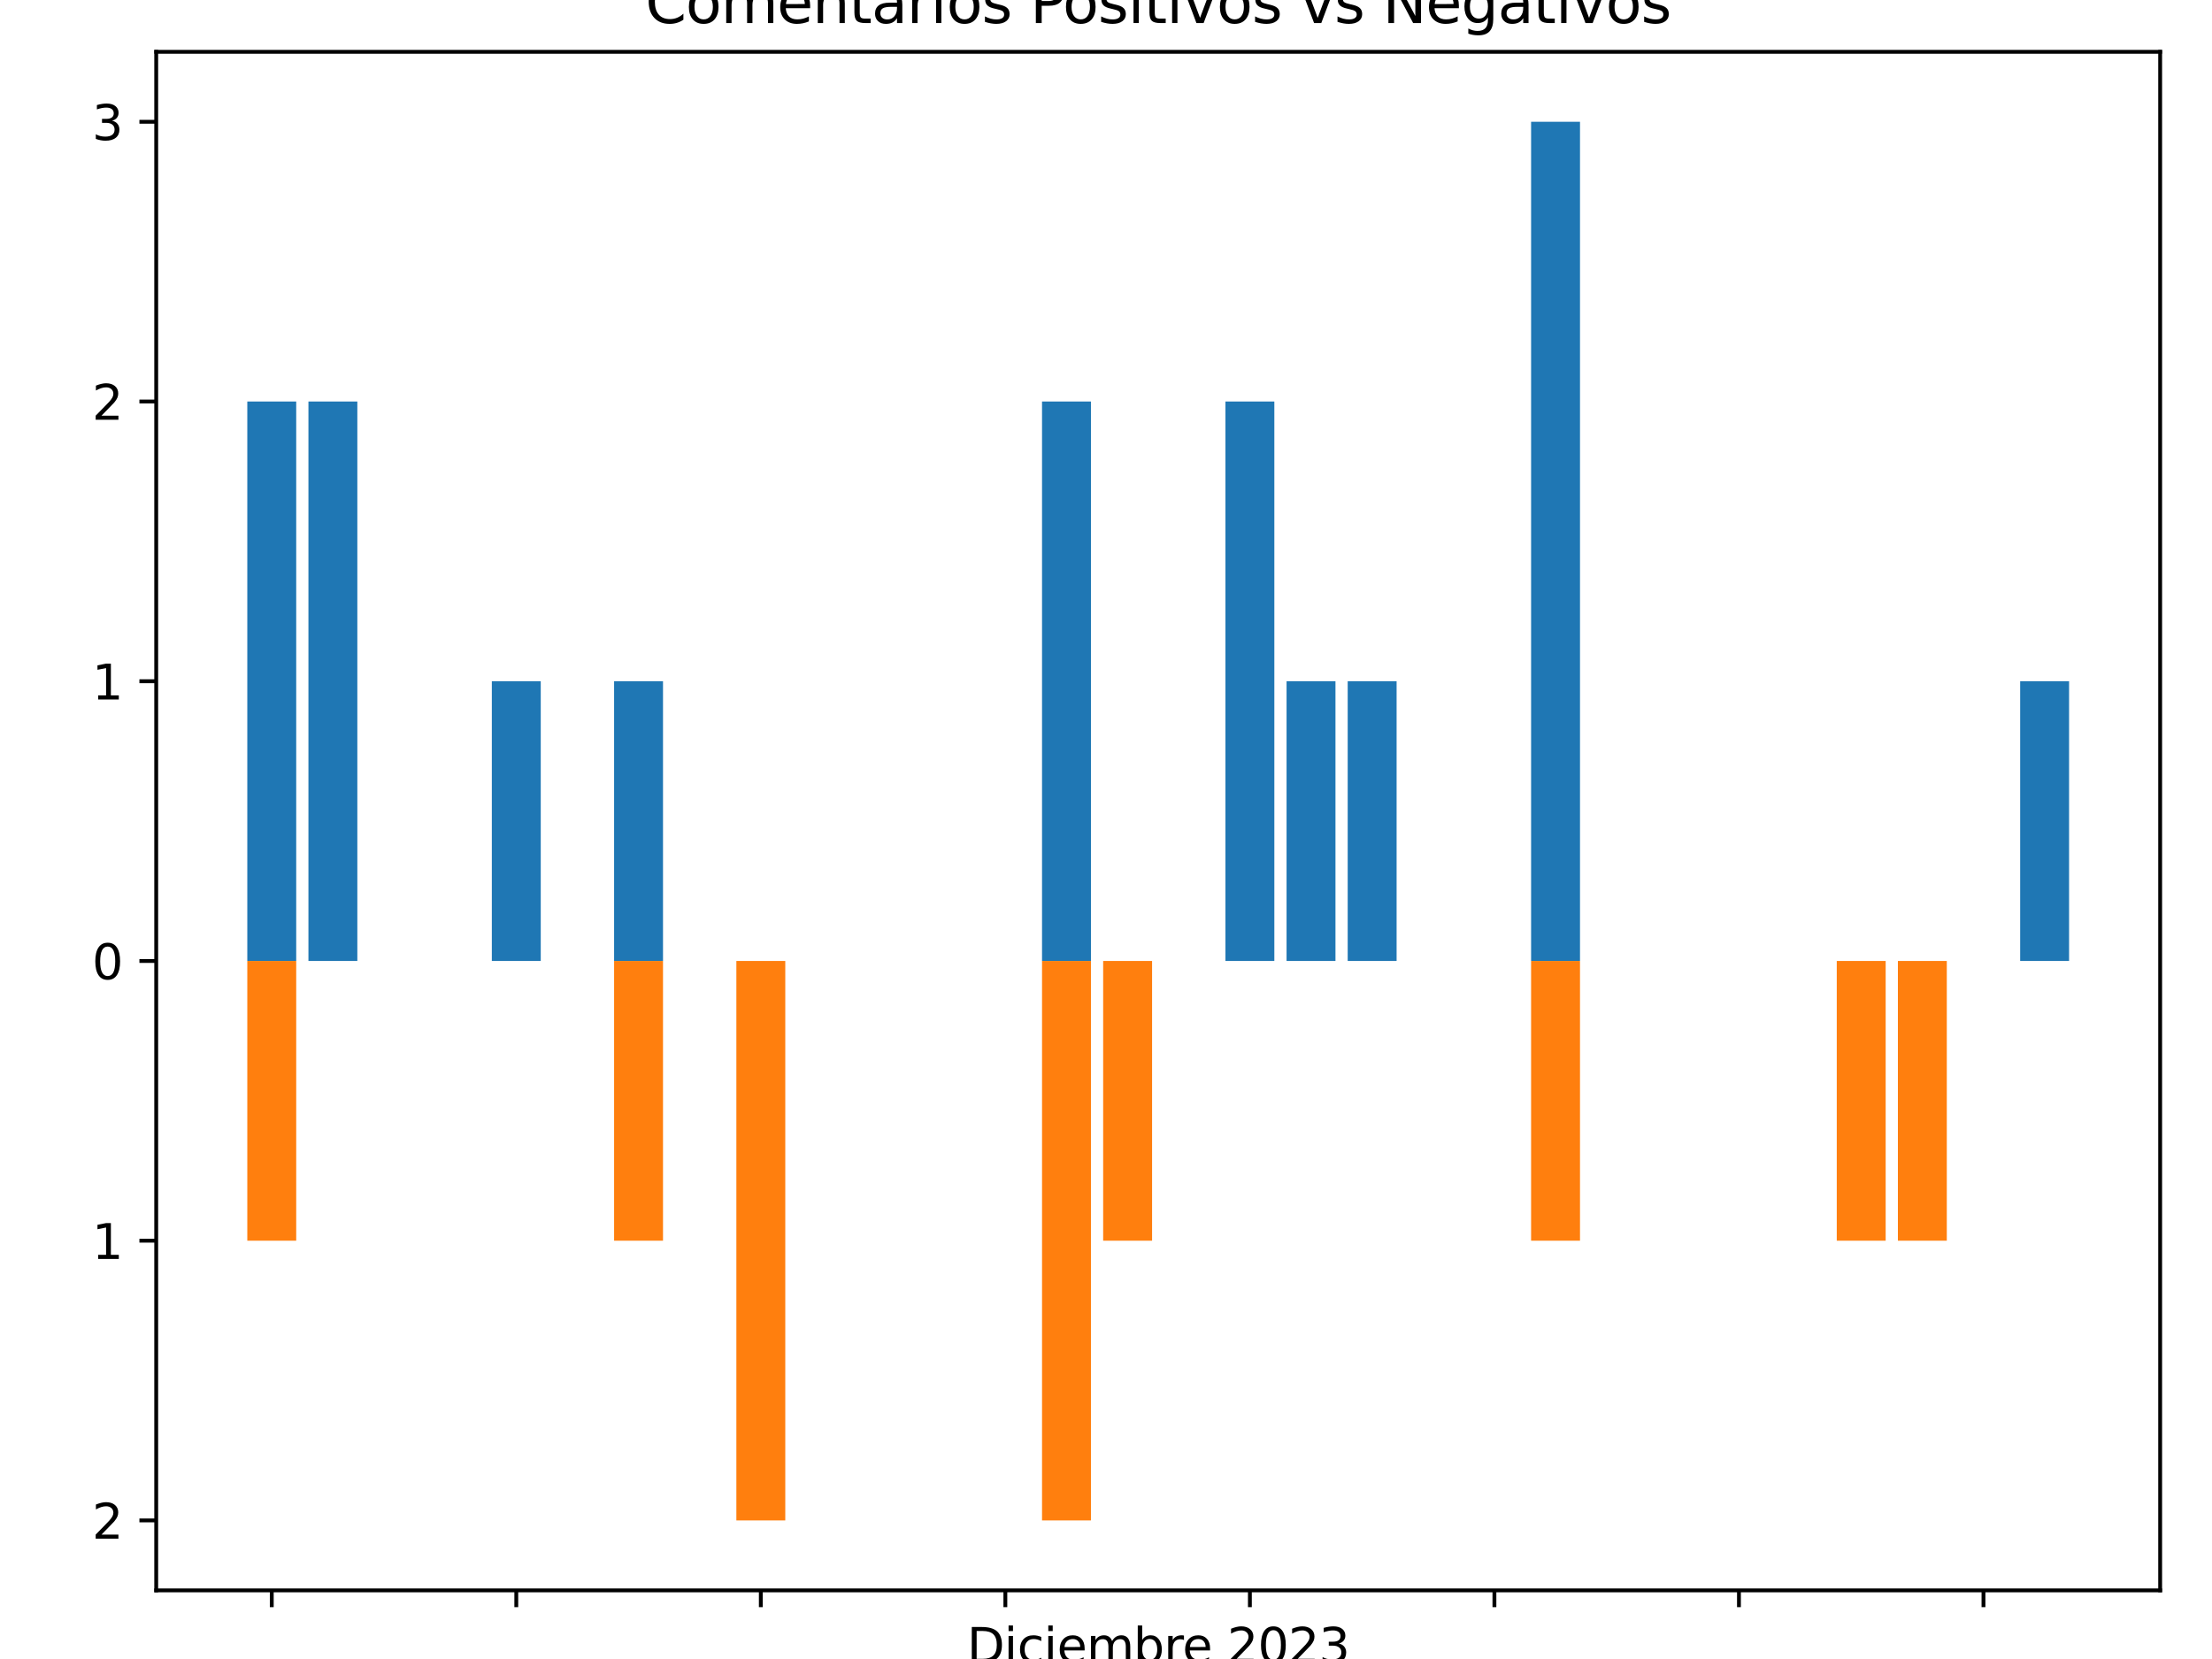 <?xml version="1.0" encoding="utf-8" standalone="no"?>
<!DOCTYPE svg PUBLIC "-//W3C//DTD SVG 1.1//EN"
  "http://www.w3.org/Graphics/SVG/1.1/DTD/svg11.dtd">
<svg xmlns:xlink="http://www.w3.org/1999/xlink" width="460.8pt" height="345.6pt" viewBox="0 0 460.8 345.6" xmlns="http://www.w3.org/2000/svg" version="1.1">
 <defs>
  <style type="text/css">*{stroke-linejoin: round; stroke-linecap: butt}</style>
 </defs>
 <g id="figure_1">
  <g id="patch_1">
   <path d="M 0 345.6 
L 460.8 345.6 
L 460.8 0 
L 0 0 
z
" style="fill: #ffffff"/>
  </g>
  <g id="axes_1">
   <g id="patch_2">
    <path d="M 32.542 331.3 
L 450 331.3 
L 450 10.8 
L 32.542 10.8 
z
" style="fill: #ffffff"/>
   </g>
   <g id="patch_3">
    <path d="M 51.518 200.186 
L 61.706 200.186 
L 61.706 83.641 
L 51.518 83.641 
z
" clip-path="url(#pe1c93e0995)" style="fill: #1f77b4"/>
   </g>
   <g id="patch_4">
    <path d="M 64.253 200.186 
L 74.441 200.186 
L 74.441 83.641 
L 64.253 83.641 
z
" clip-path="url(#pe1c93e0995)" style="fill: #1f77b4"/>
   </g>
   <g id="patch_5">
    <path d="M 102.458 200.186 
L 112.646 200.186 
L 112.646 141.914 
L 102.458 141.914 
z
" clip-path="url(#pe1c93e0995)" style="fill: #1f77b4"/>
   </g>
   <g id="patch_6">
    <path d="M 127.928 200.186 
L 138.116 200.186 
L 138.116 141.914 
L 127.928 141.914 
z
" clip-path="url(#pe1c93e0995)" style="fill: #1f77b4"/>
   </g>
   <g id="patch_7">
    <path d="M 153.399 200.186 
L 163.587 200.186 
L 163.587 200.186 
L 153.399 200.186 
z
" clip-path="url(#pe1c93e0995)" style="fill: #1f77b4"/>
   </g>
   <g id="patch_8">
    <path d="M 217.074 200.186 
L 227.262 200.186 
L 227.262 83.641 
L 217.074 83.641 
z
" clip-path="url(#pe1c93e0995)" style="fill: #1f77b4"/>
   </g>
   <g id="patch_9">
    <path d="M 229.809 200.186 
L 239.998 200.186 
L 239.998 200.186 
L 229.809 200.186 
z
" clip-path="url(#pe1c93e0995)" style="fill: #1f77b4"/>
   </g>
   <g id="patch_10">
    <path d="M 255.28 200.186 
L 265.468 200.186 
L 265.468 83.641 
L 255.28 83.641 
z
" clip-path="url(#pe1c93e0995)" style="fill: #1f77b4"/>
   </g>
   <g id="patch_11">
    <path d="M 268.015 200.186 
L 278.203 200.186 
L 278.203 141.914 
L 268.015 141.914 
z
" clip-path="url(#pe1c93e0995)" style="fill: #1f77b4"/>
   </g>
   <g id="patch_12">
    <path d="M 280.75 200.186 
L 290.938 200.186 
L 290.938 141.914 
L 280.75 141.914 
z
" clip-path="url(#pe1c93e0995)" style="fill: #1f77b4"/>
   </g>
   <g id="patch_13">
    <path d="M 318.955 200.186 
L 329.144 200.186 
L 329.144 25.368 
L 318.955 25.368 
z
" clip-path="url(#pe1c93e0995)" style="fill: #1f77b4"/>
   </g>
   <g id="patch_14">
    <path d="M 382.631 200.186 
L 392.819 200.186 
L 392.819 200.186 
L 382.631 200.186 
z
" clip-path="url(#pe1c93e0995)" style="fill: #1f77b4"/>
   </g>
   <g id="patch_15">
    <path d="M 395.366 200.186 
L 405.554 200.186 
L 405.554 200.186 
L 395.366 200.186 
z
" clip-path="url(#pe1c93e0995)" style="fill: #1f77b4"/>
   </g>
   <g id="patch_16">
    <path d="M 420.837 200.186 
L 431.025 200.186 
L 431.025 141.914 
L 420.837 141.914 
z
" clip-path="url(#pe1c93e0995)" style="fill: #1f77b4"/>
   </g>
   <g id="patch_17">
    <path d="M 51.518 200.186 
L 61.706 200.186 
L 61.706 258.459 
L 51.518 258.459 
z
" clip-path="url(#pe1c93e0995)" style="fill: #ff7f0e"/>
   </g>
   <g id="patch_18">
    <path d="M 64.253 200.186 
L 74.441 200.186 
L 74.441 200.186 
L 64.253 200.186 
z
" clip-path="url(#pe1c93e0995)" style="fill: #ff7f0e"/>
   </g>
   <g id="patch_19">
    <path d="M 102.458 200.186 
L 112.646 200.186 
L 112.646 200.186 
L 102.458 200.186 
z
" clip-path="url(#pe1c93e0995)" style="fill: #ff7f0e"/>
   </g>
   <g id="patch_20">
    <path d="M 127.928 200.186 
L 138.116 200.186 
L 138.116 258.459 
L 127.928 258.459 
z
" clip-path="url(#pe1c93e0995)" style="fill: #ff7f0e"/>
   </g>
   <g id="patch_21">
    <path d="M 153.399 200.186 
L 163.587 200.186 
L 163.587 316.732 
L 153.399 316.732 
z
" clip-path="url(#pe1c93e0995)" style="fill: #ff7f0e"/>
   </g>
   <g id="patch_22">
    <path d="M 217.074 200.186 
L 227.262 200.186 
L 227.262 316.732 
L 217.074 316.732 
z
" clip-path="url(#pe1c93e0995)" style="fill: #ff7f0e"/>
   </g>
   <g id="patch_23">
    <path d="M 229.809 200.186 
L 239.998 200.186 
L 239.998 258.459 
L 229.809 258.459 
z
" clip-path="url(#pe1c93e0995)" style="fill: #ff7f0e"/>
   </g>
   <g id="patch_24">
    <path d="M 255.28 200.186 
L 265.468 200.186 
L 265.468 200.186 
L 255.28 200.186 
z
" clip-path="url(#pe1c93e0995)" style="fill: #ff7f0e"/>
   </g>
   <g id="patch_25">
    <path d="M 268.015 200.186 
L 278.203 200.186 
L 278.203 200.186 
L 268.015 200.186 
z
" clip-path="url(#pe1c93e0995)" style="fill: #ff7f0e"/>
   </g>
   <g id="patch_26">
    <path d="M 280.75 200.186 
L 290.938 200.186 
L 290.938 200.186 
L 280.75 200.186 
z
" clip-path="url(#pe1c93e0995)" style="fill: #ff7f0e"/>
   </g>
   <g id="patch_27">
    <path d="M 318.955 200.186 
L 329.144 200.186 
L 329.144 258.459 
L 318.955 258.459 
z
" clip-path="url(#pe1c93e0995)" style="fill: #ff7f0e"/>
   </g>
   <g id="patch_28">
    <path d="M 382.631 200.186 
L 392.819 200.186 
L 392.819 258.459 
L 382.631 258.459 
z
" clip-path="url(#pe1c93e0995)" style="fill: #ff7f0e"/>
   </g>
   <g id="patch_29">
    <path d="M 395.366 200.186 
L 405.554 200.186 
L 405.554 258.459 
L 395.366 258.459 
z
" clip-path="url(#pe1c93e0995)" style="fill: #ff7f0e"/>
   </g>
   <g id="patch_30">
    <path d="M 420.837 200.186 
L 431.025 200.186 
L 431.025 200.186 
L 420.837 200.186 
z
" clip-path="url(#pe1c93e0995)" style="fill: #ff7f0e"/>
   </g>
   <g id="matplotlib.axis_1">
    <g id="xtick_1">
     <g id="line2d_1">
      <defs>
       <path id="m733dc1a096" d="M 0 0 
L 0 3.5 
" style="stroke: #000000; stroke-width: 0.8"/>
      </defs>
      <g>
       <use xlink:href="#m733dc1a096" x="56.612" y="331.3" style="stroke: #000000; stroke-width: 0.8"/>
      </g>
     </g>
    </g>
    <g id="xtick_2">
     <g id="line2d_2">
      <g>
       <use xlink:href="#m733dc1a096" x="107.552" y="331.3" style="stroke: #000000; stroke-width: 0.8"/>
      </g>
     </g>
    </g>
    <g id="xtick_3">
     <g id="line2d_3">
      <g>
       <use xlink:href="#m733dc1a096" x="158.493" y="331.3" style="stroke: #000000; stroke-width: 0.8"/>
      </g>
     </g>
    </g>
    <g id="xtick_4">
     <g id="line2d_4">
      <g>
       <use xlink:href="#m733dc1a096" x="209.433" y="331.3" style="stroke: #000000; stroke-width: 0.8"/>
      </g>
     </g>
    </g>
    <g id="xtick_5">
     <g id="line2d_5">
      <g>
       <use xlink:href="#m733dc1a096" x="260.374" y="331.3" style="stroke: #000000; stroke-width: 0.8"/>
      </g>
     </g>
    </g>
    <g id="xtick_6">
     <g id="line2d_6">
      <g>
       <use xlink:href="#m733dc1a096" x="311.314" y="331.3" style="stroke: #000000; stroke-width: 0.8"/>
      </g>
     </g>
    </g>
    <g id="xtick_7">
     <g id="line2d_7">
      <g>
       <use xlink:href="#m733dc1a096" x="362.255" y="331.3" style="stroke: #000000; stroke-width: 0.8"/>
      </g>
     </g>
    </g>
    <g id="xtick_8">
     <g id="line2d_8">
      <g>
       <use xlink:href="#m733dc1a096" x="413.195" y="331.3" style="stroke: #000000; stroke-width: 0.8"/>
      </g>
     </g>
    </g>
    <g id="text_1">
     <!-- Diciembre 2023 -->
     <g transform="translate(201.439 346.398) scale(0.1 -0.1)">
      <defs>
       <path id="DejaVuSans-44" d="M 1259 4147 
L 1259 519 
L 2022 519 
Q 2988 519 3436 956 
Q 3884 1394 3884 2338 
Q 3884 3275 3436 3711 
Q 2988 4147 2022 4147 
L 1259 4147 
z
M 628 4666 
L 1925 4666 
Q 3281 4666 3915 4102 
Q 4550 3538 4550 2338 
Q 4550 1131 3912 565 
Q 3275 0 1925 0 
L 628 0 
L 628 4666 
z
" transform="scale(0.016)"/>
       <path id="DejaVuSans-69" d="M 603 3500 
L 1178 3500 
L 1178 0 
L 603 0 
L 603 3500 
z
M 603 4863 
L 1178 4863 
L 1178 4134 
L 603 4134 
L 603 4863 
z
" transform="scale(0.016)"/>
       <path id="DejaVuSans-63" d="M 3122 3366 
L 3122 2828 
Q 2878 2963 2633 3030 
Q 2388 3097 2138 3097 
Q 1578 3097 1268 2742 
Q 959 2388 959 1747 
Q 959 1106 1268 751 
Q 1578 397 2138 397 
Q 2388 397 2633 464 
Q 2878 531 3122 666 
L 3122 134 
Q 2881 22 2623 -34 
Q 2366 -91 2075 -91 
Q 1284 -91 818 406 
Q 353 903 353 1747 
Q 353 2603 823 3093 
Q 1294 3584 2113 3584 
Q 2378 3584 2631 3529 
Q 2884 3475 3122 3366 
z
" transform="scale(0.016)"/>
       <path id="DejaVuSans-65" d="M 3597 1894 
L 3597 1613 
L 953 1613 
Q 991 1019 1311 708 
Q 1631 397 2203 397 
Q 2534 397 2845 478 
Q 3156 559 3463 722 
L 3463 178 
Q 3153 47 2828 -22 
Q 2503 -91 2169 -91 
Q 1331 -91 842 396 
Q 353 884 353 1716 
Q 353 2575 817 3079 
Q 1281 3584 2069 3584 
Q 2775 3584 3186 3129 
Q 3597 2675 3597 1894 
z
M 3022 2063 
Q 3016 2534 2758 2815 
Q 2500 3097 2075 3097 
Q 1594 3097 1305 2825 
Q 1016 2553 972 2059 
L 3022 2063 
z
" transform="scale(0.016)"/>
       <path id="DejaVuSans-6d" d="M 3328 2828 
Q 3544 3216 3844 3400 
Q 4144 3584 4550 3584 
Q 5097 3584 5394 3201 
Q 5691 2819 5691 2113 
L 5691 0 
L 5113 0 
L 5113 2094 
Q 5113 2597 4934 2840 
Q 4756 3084 4391 3084 
Q 3944 3084 3684 2787 
Q 3425 2491 3425 1978 
L 3425 0 
L 2847 0 
L 2847 2094 
Q 2847 2600 2669 2842 
Q 2491 3084 2119 3084 
Q 1678 3084 1418 2786 
Q 1159 2488 1159 1978 
L 1159 0 
L 581 0 
L 581 3500 
L 1159 3500 
L 1159 2956 
Q 1356 3278 1631 3431 
Q 1906 3584 2284 3584 
Q 2666 3584 2933 3390 
Q 3200 3197 3328 2828 
z
" transform="scale(0.016)"/>
       <path id="DejaVuSans-62" d="M 3116 1747 
Q 3116 2381 2855 2742 
Q 2594 3103 2138 3103 
Q 1681 3103 1420 2742 
Q 1159 2381 1159 1747 
Q 1159 1113 1420 752 
Q 1681 391 2138 391 
Q 2594 391 2855 752 
Q 3116 1113 3116 1747 
z
M 1159 2969 
Q 1341 3281 1617 3432 
Q 1894 3584 2278 3584 
Q 2916 3584 3314 3078 
Q 3713 2572 3713 1747 
Q 3713 922 3314 415 
Q 2916 -91 2278 -91 
Q 1894 -91 1617 61 
Q 1341 213 1159 525 
L 1159 0 
L 581 0 
L 581 4863 
L 1159 4863 
L 1159 2969 
z
" transform="scale(0.016)"/>
       <path id="DejaVuSans-72" d="M 2631 2963 
Q 2534 3019 2420 3045 
Q 2306 3072 2169 3072 
Q 1681 3072 1420 2755 
Q 1159 2438 1159 1844 
L 1159 0 
L 581 0 
L 581 3500 
L 1159 3500 
L 1159 2956 
Q 1341 3275 1631 3429 
Q 1922 3584 2338 3584 
Q 2397 3584 2469 3576 
Q 2541 3569 2628 3553 
L 2631 2963 
z
" transform="scale(0.016)"/>
       <path id="DejaVuSans-20" transform="scale(0.016)"/>
       <path id="DejaVuSans-32" d="M 1228 531 
L 3431 531 
L 3431 0 
L 469 0 
L 469 531 
Q 828 903 1448 1529 
Q 2069 2156 2228 2338 
Q 2531 2678 2651 2914 
Q 2772 3150 2772 3378 
Q 2772 3750 2511 3984 
Q 2250 4219 1831 4219 
Q 1534 4219 1204 4116 
Q 875 4013 500 3803 
L 500 4441 
Q 881 4594 1212 4672 
Q 1544 4750 1819 4750 
Q 2544 4750 2975 4387 
Q 3406 4025 3406 3419 
Q 3406 3131 3298 2873 
Q 3191 2616 2906 2266 
Q 2828 2175 2409 1742 
Q 1991 1309 1228 531 
z
" transform="scale(0.016)"/>
       <path id="DejaVuSans-30" d="M 2034 4250 
Q 1547 4250 1301 3770 
Q 1056 3291 1056 2328 
Q 1056 1369 1301 889 
Q 1547 409 2034 409 
Q 2525 409 2770 889 
Q 3016 1369 3016 2328 
Q 3016 3291 2770 3770 
Q 2525 4250 2034 4250 
z
M 2034 4750 
Q 2819 4750 3233 4129 
Q 3647 3509 3647 2328 
Q 3647 1150 3233 529 
Q 2819 -91 2034 -91 
Q 1250 -91 836 529 
Q 422 1150 422 2328 
Q 422 3509 836 4129 
Q 1250 4750 2034 4750 
z
" transform="scale(0.016)"/>
       <path id="DejaVuSans-33" d="M 2597 2516 
Q 3050 2419 3304 2112 
Q 3559 1806 3559 1356 
Q 3559 666 3084 287 
Q 2609 -91 1734 -91 
Q 1441 -91 1130 -33 
Q 819 25 488 141 
L 488 750 
Q 750 597 1062 519 
Q 1375 441 1716 441 
Q 2309 441 2620 675 
Q 2931 909 2931 1356 
Q 2931 1769 2642 2001 
Q 2353 2234 1838 2234 
L 1294 2234 
L 1294 2753 
L 1863 2753 
Q 2328 2753 2575 2939 
Q 2822 3125 2822 3475 
Q 2822 3834 2567 4026 
Q 2313 4219 1838 4219 
Q 1578 4219 1281 4162 
Q 984 4106 628 3988 
L 628 4550 
Q 988 4650 1302 4700 
Q 1616 4750 1894 4750 
Q 2613 4750 3031 4423 
Q 3450 4097 3450 3541 
Q 3450 3153 3228 2886 
Q 3006 2619 2597 2516 
z
" transform="scale(0.016)"/>
      </defs>
      <use xlink:href="#DejaVuSans-44"/>
      <use xlink:href="#DejaVuSans-69" x="77.002"/>
      <use xlink:href="#DejaVuSans-63" x="104.785"/>
      <use xlink:href="#DejaVuSans-69" x="159.766"/>
      <use xlink:href="#DejaVuSans-65" x="187.549"/>
      <use xlink:href="#DejaVuSans-6d" x="249.072"/>
      <use xlink:href="#DejaVuSans-62" x="346.484"/>
      <use xlink:href="#DejaVuSans-72" x="409.961"/>
      <use xlink:href="#DejaVuSans-65" x="448.824"/>
      <use xlink:href="#DejaVuSans-20" x="510.348"/>
      <use xlink:href="#DejaVuSans-32" x="542.135"/>
      <use xlink:href="#DejaVuSans-30" x="605.758"/>
      <use xlink:href="#DejaVuSans-32" x="669.381"/>
      <use xlink:href="#DejaVuSans-33" x="733.004"/>
     </g>
    </g>
   </g>
   <g id="matplotlib.axis_2">
    <g id="ytick_1">
     <g id="line2d_9">
      <defs>
       <path id="m8d920247ed" d="M 0 0 
L -3.5 0 
" style="stroke: #000000; stroke-width: 0.8"/>
      </defs>
      <g>
       <use xlink:href="#m8d920247ed" x="32.542" y="316.732" style="stroke: #000000; stroke-width: 0.8"/>
      </g>
     </g>
     <g id="text_2">
      <!-- 2 -->
      <g transform="translate(19.18 320.531) scale(0.1 -0.1)">
       <use xlink:href="#DejaVuSans-32"/>
      </g>
     </g>
    </g>
    <g id="ytick_2">
     <g id="line2d_10">
      <g>
       <use xlink:href="#m8d920247ed" x="32.542" y="258.459" style="stroke: #000000; stroke-width: 0.8"/>
      </g>
     </g>
     <g id="text_3">
      <!-- 1 -->
      <g transform="translate(19.18 262.258) scale(0.1 -0.1)">
       <defs>
        <path id="DejaVuSans-31" d="M 794 531 
L 1825 531 
L 1825 4091 
L 703 3866 
L 703 4441 
L 1819 4666 
L 2450 4666 
L 2450 531 
L 3481 531 
L 3481 0 
L 794 0 
L 794 531 
z
" transform="scale(0.016)"/>
       </defs>
       <use xlink:href="#DejaVuSans-31"/>
      </g>
     </g>
    </g>
    <g id="ytick_3">
     <g id="line2d_11">
      <g>
       <use xlink:href="#m8d920247ed" x="32.542" y="200.186" style="stroke: #000000; stroke-width: 0.8"/>
      </g>
     </g>
     <g id="text_4">
      <!-- 0 -->
      <g transform="translate(19.18 203.986) scale(0.1 -0.1)">
       <use xlink:href="#DejaVuSans-30"/>
      </g>
     </g>
    </g>
    <g id="ytick_4">
     <g id="line2d_12">
      <g>
       <use xlink:href="#m8d920247ed" x="32.542" y="141.914" style="stroke: #000000; stroke-width: 0.8"/>
      </g>
     </g>
     <g id="text_5">
      <!-- 1 -->
      <g transform="translate(19.18 145.713) scale(0.1 -0.1)">
       <use xlink:href="#DejaVuSans-31"/>
      </g>
     </g>
    </g>
    <g id="ytick_5">
     <g id="line2d_13">
      <g>
       <use xlink:href="#m8d920247ed" x="32.542" y="83.641" style="stroke: #000000; stroke-width: 0.8"/>
      </g>
     </g>
     <g id="text_6">
      <!-- 2 -->
      <g transform="translate(19.18 87.44) scale(0.1 -0.1)">
       <use xlink:href="#DejaVuSans-32"/>
      </g>
     </g>
    </g>
    <g id="ytick_6">
     <g id="line2d_14">
      <g>
       <use xlink:href="#m8d920247ed" x="32.542" y="25.368" style="stroke: #000000; stroke-width: 0.8"/>
      </g>
     </g>
     <g id="text_7">
      <!-- 3 -->
      <g transform="translate(19.18 29.167) scale(0.1 -0.1)">
       <use xlink:href="#DejaVuSans-33"/>
      </g>
     </g>
    </g>
   </g>
   <g id="patch_31">
    <path d="M 32.542 331.3 
L 32.542 10.8 
" style="fill: none; stroke: #000000; stroke-width: 0.8; stroke-linejoin: miter; stroke-linecap: square"/>
   </g>
   <g id="patch_32">
    <path d="M 450 331.3 
L 450 10.8 
" style="fill: none; stroke: #000000; stroke-width: 0.8; stroke-linejoin: miter; stroke-linecap: square"/>
   </g>
   <g id="patch_33">
    <path d="M 32.542 331.3 
L 450 331.3 
" style="fill: none; stroke: #000000; stroke-width: 0.8; stroke-linejoin: miter; stroke-linecap: square"/>
   </g>
   <g id="patch_34">
    <path d="M 32.542 10.8 
L 450 10.8 
" style="fill: none; stroke: #000000; stroke-width: 0.8; stroke-linejoin: miter; stroke-linecap: square"/>
   </g>
   <g id="text_8">
    <!-- Comentarios Positivos vs Negativos -->
    <g transform="translate(134.45 4.8) scale(0.12 -0.12)">
     <defs>
      <path id="DejaVuSans-43" d="M 4122 4306 
L 4122 3641 
Q 3803 3938 3442 4084 
Q 3081 4231 2675 4231 
Q 1875 4231 1450 3742 
Q 1025 3253 1025 2328 
Q 1025 1406 1450 917 
Q 1875 428 2675 428 
Q 3081 428 3442 575 
Q 3803 722 4122 1019 
L 4122 359 
Q 3791 134 3420 21 
Q 3050 -91 2638 -91 
Q 1578 -91 968 557 
Q 359 1206 359 2328 
Q 359 3453 968 4101 
Q 1578 4750 2638 4750 
Q 3056 4750 3426 4639 
Q 3797 4528 4122 4306 
z
" transform="scale(0.016)"/>
      <path id="DejaVuSans-6f" d="M 1959 3097 
Q 1497 3097 1228 2736 
Q 959 2375 959 1747 
Q 959 1119 1226 758 
Q 1494 397 1959 397 
Q 2419 397 2687 759 
Q 2956 1122 2956 1747 
Q 2956 2369 2687 2733 
Q 2419 3097 1959 3097 
z
M 1959 3584 
Q 2709 3584 3137 3096 
Q 3566 2609 3566 1747 
Q 3566 888 3137 398 
Q 2709 -91 1959 -91 
Q 1206 -91 779 398 
Q 353 888 353 1747 
Q 353 2609 779 3096 
Q 1206 3584 1959 3584 
z
" transform="scale(0.016)"/>
      <path id="DejaVuSans-6e" d="M 3513 2113 
L 3513 0 
L 2938 0 
L 2938 2094 
Q 2938 2591 2744 2837 
Q 2550 3084 2163 3084 
Q 1697 3084 1428 2787 
Q 1159 2491 1159 1978 
L 1159 0 
L 581 0 
L 581 3500 
L 1159 3500 
L 1159 2956 
Q 1366 3272 1645 3428 
Q 1925 3584 2291 3584 
Q 2894 3584 3203 3211 
Q 3513 2838 3513 2113 
z
" transform="scale(0.016)"/>
      <path id="DejaVuSans-74" d="M 1172 4494 
L 1172 3500 
L 2356 3500 
L 2356 3053 
L 1172 3053 
L 1172 1153 
Q 1172 725 1289 603 
Q 1406 481 1766 481 
L 2356 481 
L 2356 0 
L 1766 0 
Q 1100 0 847 248 
Q 594 497 594 1153 
L 594 3053 
L 172 3053 
L 172 3500 
L 594 3500 
L 594 4494 
L 1172 4494 
z
" transform="scale(0.016)"/>
      <path id="DejaVuSans-61" d="M 2194 1759 
Q 1497 1759 1228 1600 
Q 959 1441 959 1056 
Q 959 750 1161 570 
Q 1363 391 1709 391 
Q 2188 391 2477 730 
Q 2766 1069 2766 1631 
L 2766 1759 
L 2194 1759 
z
M 3341 1997 
L 3341 0 
L 2766 0 
L 2766 531 
Q 2569 213 2275 61 
Q 1981 -91 1556 -91 
Q 1019 -91 701 211 
Q 384 513 384 1019 
Q 384 1609 779 1909 
Q 1175 2209 1959 2209 
L 2766 2209 
L 2766 2266 
Q 2766 2663 2505 2880 
Q 2244 3097 1772 3097 
Q 1472 3097 1187 3025 
Q 903 2953 641 2809 
L 641 3341 
Q 956 3463 1253 3523 
Q 1550 3584 1831 3584 
Q 2591 3584 2966 3190 
Q 3341 2797 3341 1997 
z
" transform="scale(0.016)"/>
      <path id="DejaVuSans-73" d="M 2834 3397 
L 2834 2853 
Q 2591 2978 2328 3040 
Q 2066 3103 1784 3103 
Q 1356 3103 1142 2972 
Q 928 2841 928 2578 
Q 928 2378 1081 2264 
Q 1234 2150 1697 2047 
L 1894 2003 
Q 2506 1872 2764 1633 
Q 3022 1394 3022 966 
Q 3022 478 2636 193 
Q 2250 -91 1575 -91 
Q 1294 -91 989 -36 
Q 684 19 347 128 
L 347 722 
Q 666 556 975 473 
Q 1284 391 1588 391 
Q 1994 391 2212 530 
Q 2431 669 2431 922 
Q 2431 1156 2273 1281 
Q 2116 1406 1581 1522 
L 1381 1569 
Q 847 1681 609 1914 
Q 372 2147 372 2553 
Q 372 3047 722 3315 
Q 1072 3584 1716 3584 
Q 2034 3584 2315 3537 
Q 2597 3491 2834 3397 
z
" transform="scale(0.016)"/>
      <path id="DejaVuSans-50" d="M 1259 4147 
L 1259 2394 
L 2053 2394 
Q 2494 2394 2734 2622 
Q 2975 2850 2975 3272 
Q 2975 3691 2734 3919 
Q 2494 4147 2053 4147 
L 1259 4147 
z
M 628 4666 
L 2053 4666 
Q 2838 4666 3239 4311 
Q 3641 3956 3641 3272 
Q 3641 2581 3239 2228 
Q 2838 1875 2053 1875 
L 1259 1875 
L 1259 0 
L 628 0 
L 628 4666 
z
" transform="scale(0.016)"/>
      <path id="DejaVuSans-76" d="M 191 3500 
L 800 3500 
L 1894 563 
L 2988 3500 
L 3597 3500 
L 2284 0 
L 1503 0 
L 191 3500 
z
" transform="scale(0.016)"/>
      <path id="DejaVuSans-4e" d="M 628 4666 
L 1478 4666 
L 3547 763 
L 3547 4666 
L 4159 4666 
L 4159 0 
L 3309 0 
L 1241 3903 
L 1241 0 
L 628 0 
L 628 4666 
z
" transform="scale(0.016)"/>
      <path id="DejaVuSans-67" d="M 2906 1791 
Q 2906 2416 2648 2759 
Q 2391 3103 1925 3103 
Q 1463 3103 1205 2759 
Q 947 2416 947 1791 
Q 947 1169 1205 825 
Q 1463 481 1925 481 
Q 2391 481 2648 825 
Q 2906 1169 2906 1791 
z
M 3481 434 
Q 3481 -459 3084 -895 
Q 2688 -1331 1869 -1331 
Q 1566 -1331 1297 -1286 
Q 1028 -1241 775 -1147 
L 775 -588 
Q 1028 -725 1275 -790 
Q 1522 -856 1778 -856 
Q 2344 -856 2625 -561 
Q 2906 -266 2906 331 
L 2906 616 
Q 2728 306 2450 153 
Q 2172 0 1784 0 
Q 1141 0 747 490 
Q 353 981 353 1791 
Q 353 2603 747 3093 
Q 1141 3584 1784 3584 
Q 2172 3584 2450 3431 
Q 2728 3278 2906 2969 
L 2906 3500 
L 3481 3500 
L 3481 434 
z
" transform="scale(0.016)"/>
     </defs>
     <use xlink:href="#DejaVuSans-43"/>
     <use xlink:href="#DejaVuSans-6f" x="69.824"/>
     <use xlink:href="#DejaVuSans-6d" x="131.006"/>
     <use xlink:href="#DejaVuSans-65" x="228.418"/>
     <use xlink:href="#DejaVuSans-6e" x="289.941"/>
     <use xlink:href="#DejaVuSans-74" x="353.32"/>
     <use xlink:href="#DejaVuSans-61" x="392.529"/>
     <use xlink:href="#DejaVuSans-72" x="453.809"/>
     <use xlink:href="#DejaVuSans-69" x="494.922"/>
     <use xlink:href="#DejaVuSans-6f" x="522.705"/>
     <use xlink:href="#DejaVuSans-73" x="583.887"/>
     <use xlink:href="#DejaVuSans-20" x="635.986"/>
     <use xlink:href="#DejaVuSans-50" x="667.773"/>
     <use xlink:href="#DejaVuSans-6f" x="724.451"/>
     <use xlink:href="#DejaVuSans-73" x="785.633"/>
     <use xlink:href="#DejaVuSans-69" x="837.732"/>
     <use xlink:href="#DejaVuSans-74" x="865.516"/>
     <use xlink:href="#DejaVuSans-69" x="904.725"/>
     <use xlink:href="#DejaVuSans-76" x="932.508"/>
     <use xlink:href="#DejaVuSans-6f" x="991.688"/>
     <use xlink:href="#DejaVuSans-73" x="1052.869"/>
     <use xlink:href="#DejaVuSans-20" x="1104.969"/>
     <use xlink:href="#DejaVuSans-76" x="1136.756"/>
     <use xlink:href="#DejaVuSans-73" x="1195.936"/>
     <use xlink:href="#DejaVuSans-20" x="1248.035"/>
     <use xlink:href="#DejaVuSans-4e" x="1279.822"/>
     <use xlink:href="#DejaVuSans-65" x="1354.627"/>
     <use xlink:href="#DejaVuSans-67" x="1416.15"/>
     <use xlink:href="#DejaVuSans-61" x="1479.627"/>
     <use xlink:href="#DejaVuSans-74" x="1540.906"/>
     <use xlink:href="#DejaVuSans-69" x="1580.115"/>
     <use xlink:href="#DejaVuSans-76" x="1607.898"/>
     <use xlink:href="#DejaVuSans-6f" x="1667.078"/>
     <use xlink:href="#DejaVuSans-73" x="1728.26"/>
    </g>
   </g>
  </g>
 </g>
 <defs>
  <clipPath id="pe1c93e0995">
   <rect x="32.542" y="10.8" width="417.458" height="320.5"/>
  </clipPath>
 </defs>
</svg>

